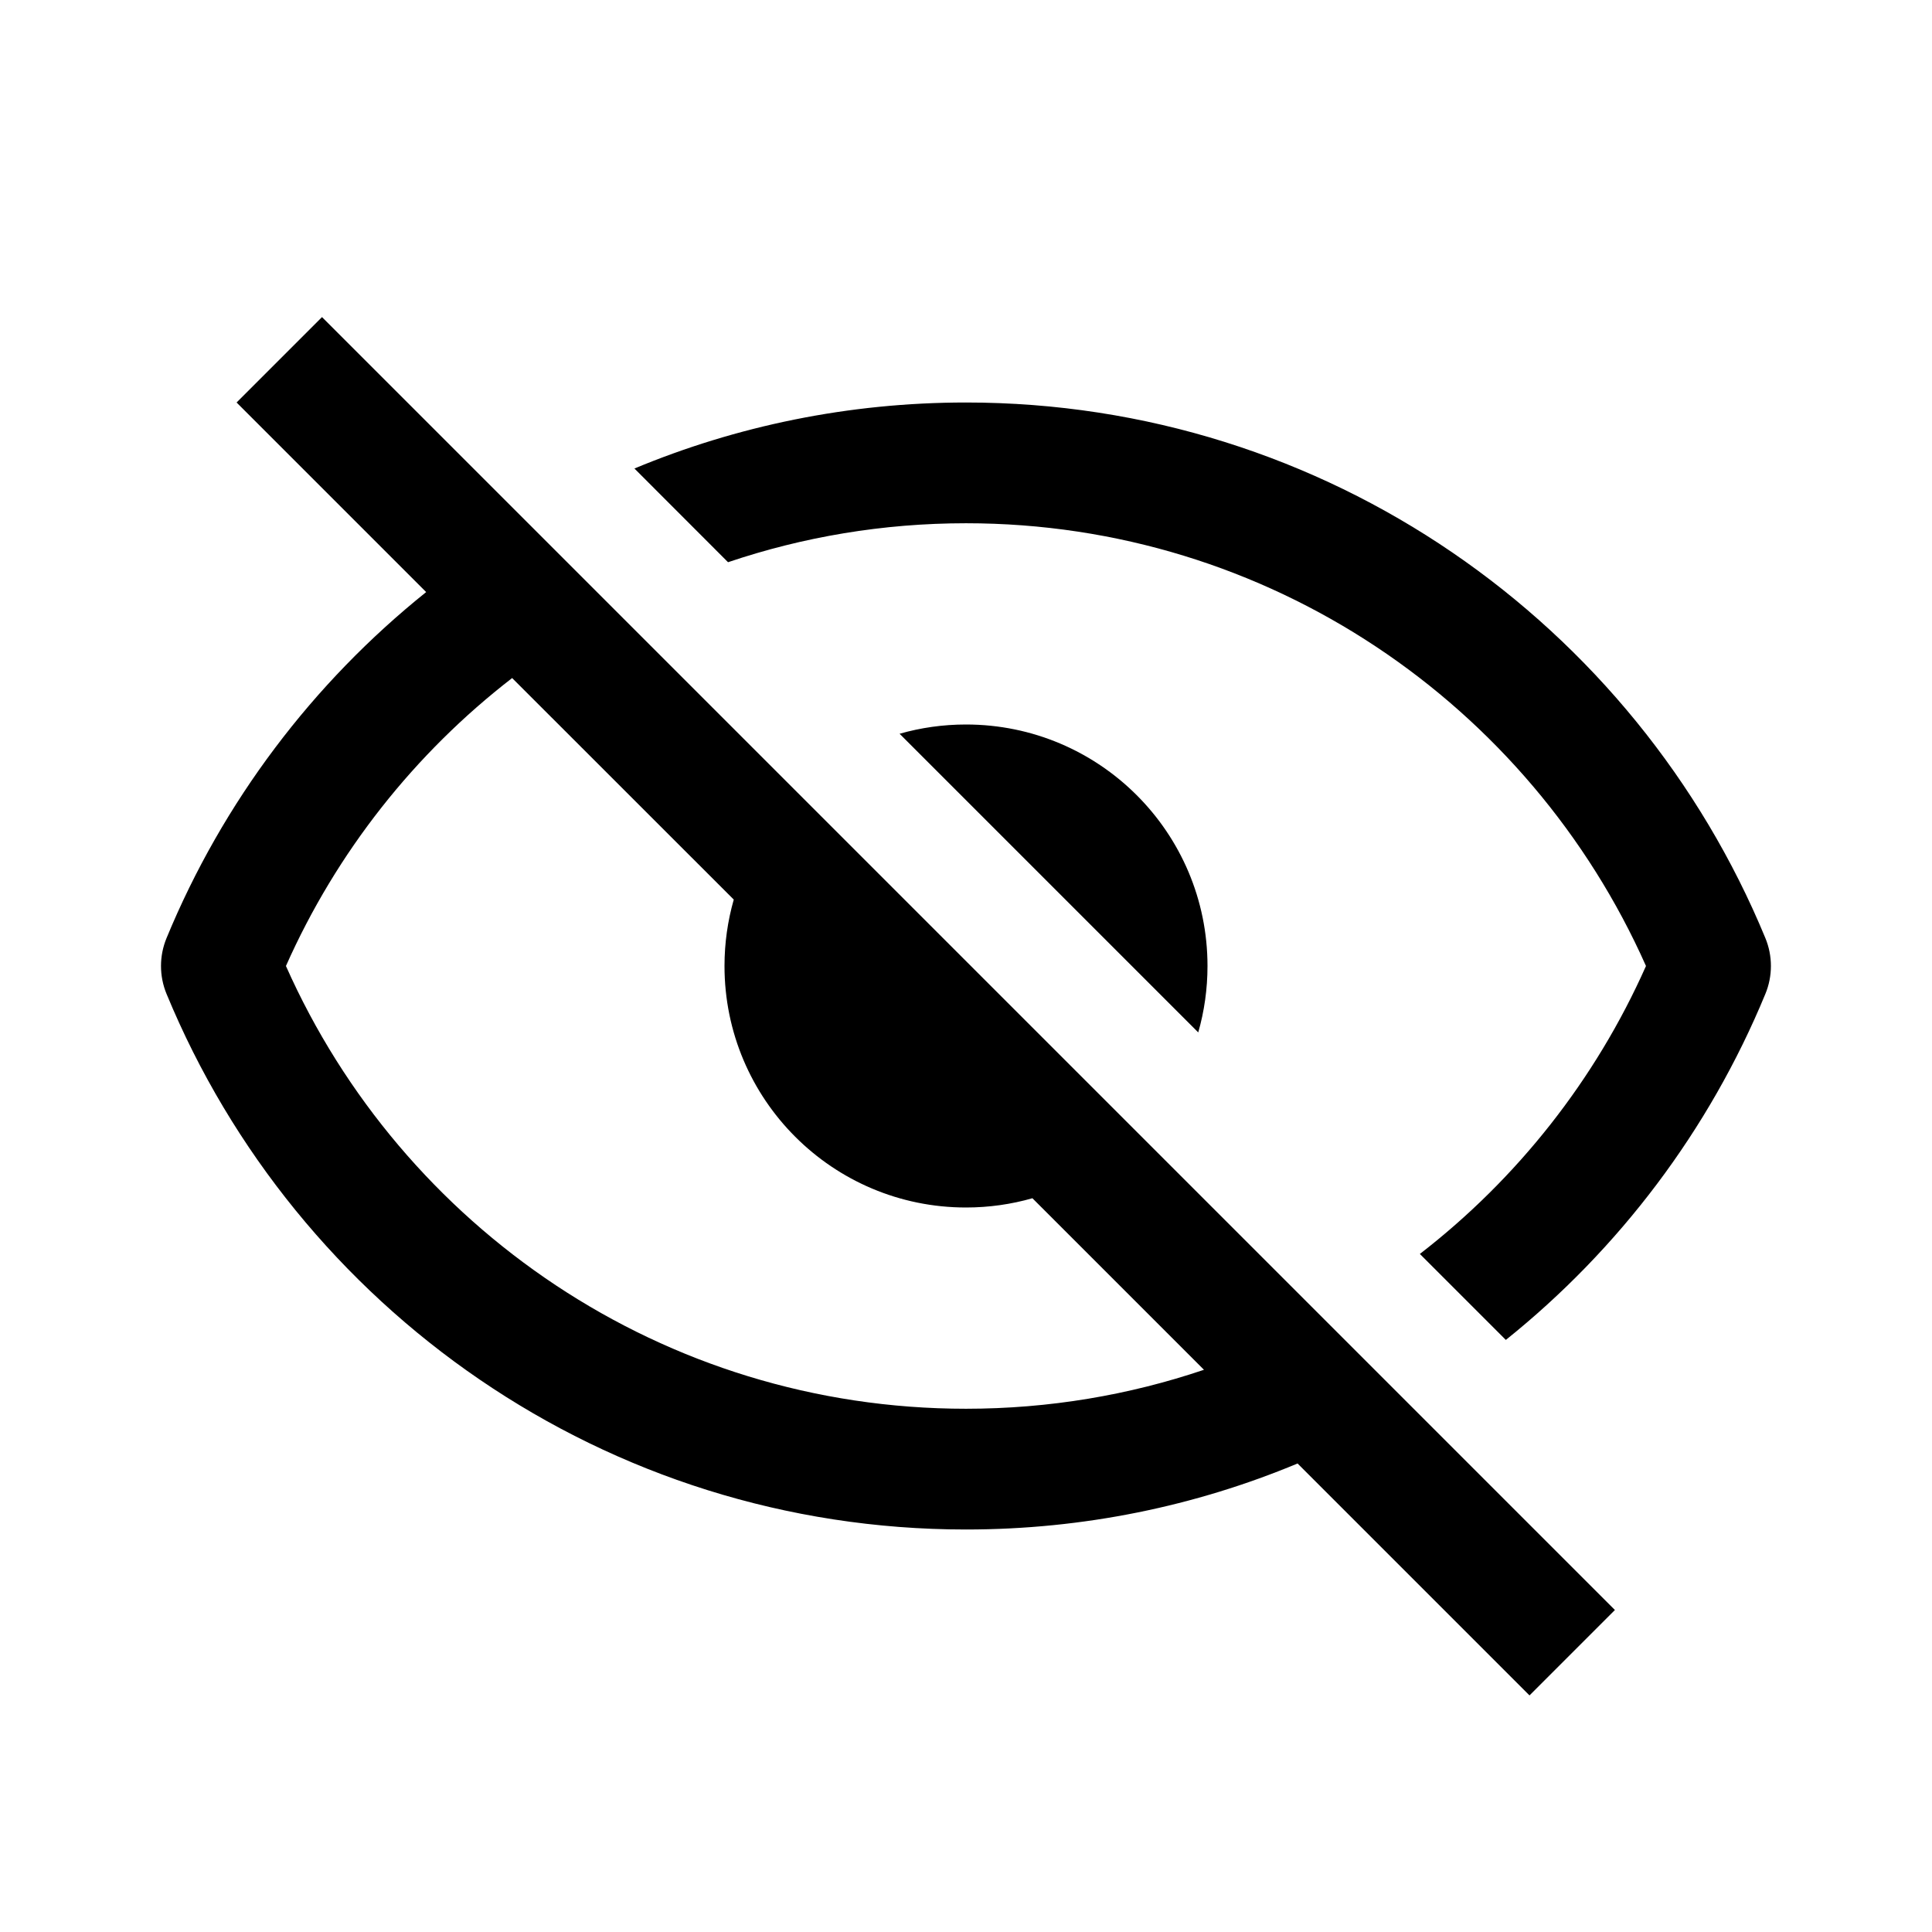 <svg width="24" height="24" viewBox="0 0 24 24" fill="none" xmlns="http://www.w3.org/2000/svg">
<path fill-rule="evenodd" clip-rule="evenodd" d="M4 3.939L2.939 5L5.294 7.355C3.887 8.483 2.768 9.959 2.069 11.653C1.977 11.875 1.977 12.125 2.069 12.347C3.682 16.253 7.521 19 12 19C13.459 19 14.851 18.709 16.119 18.18L19 21.061L20.061 20L4 3.939ZM14.956 17.016L12.825 14.885C12.563 14.96 12.286 15 12 15C10.343 15 9 13.657 9 12C9 11.714 9.04 11.438 9.115 11.175L6.362 8.423C5.153 9.357 4.181 10.584 3.552 12C4.994 15.245 8.237 17.5 12 17.5C13.033 17.5 14.027 17.33 14.956 17.016Z" fill="black"/>
<path d="M11.175 9.115L14.885 12.825C14.96 12.563 15 12.286 15 12C15 10.343 13.657 9 12 9C11.714 9 11.437 9.04 11.175 9.115Z" fill="black"/>
<path d="M20.447 12C19.818 13.416 18.846 14.643 17.638 15.577L18.706 16.645C20.113 15.517 21.231 14.041 21.93 12.347C22.022 12.125 22.022 11.875 21.93 11.653C20.318 7.748 16.479 5 12 5C10.54 5 9.149 5.292 7.881 5.82L9.044 6.984C9.973 6.67 10.967 6.5 12 6.5C15.762 6.5 19.005 8.755 20.447 12Z" fill="black"/>
</svg>
